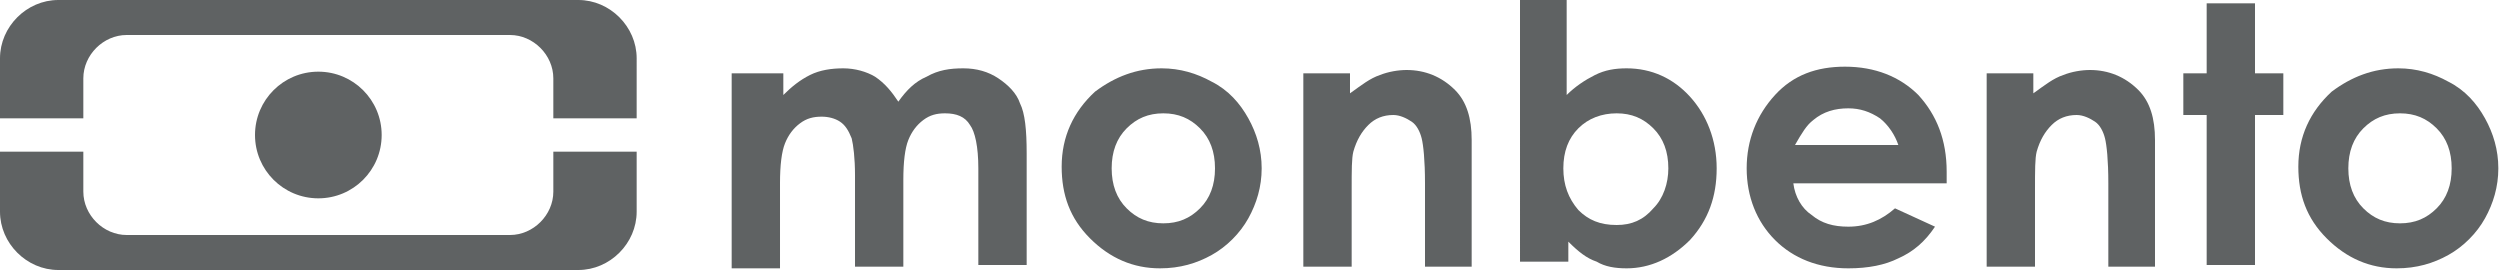 <?xml version="1.0" encoding="utf-8"?>
<!-- Generator: Adobe Illustrator 18.0.0, SVG Export Plug-In . SVG Version: 6.00 Build 0)  -->
<!DOCTYPE svg PUBLIC "-//W3C//DTD SVG 1.1//EN" "http://www.w3.org/Graphics/SVG/1.1/DTD/svg11.dtd">
<svg version="1.1" id="Calque_1" xmlns="http://www.w3.org/2000/svg" xmlns:xlink="http://www.w3.org/1999/xlink" x="0px" y="0px"
	 viewBox="0 0 150 16.2" enable-background="new 0 0 150 16.2" xml:space="preserve">
<g>
	<g>
		<path fill="#5F6263" d="M44.1,4.4h2.9v1.3c0.5-0.5,1-0.9,1.6-1.2c0.6-0.3,1.3-0.4,2-0.4c0.7,0,1.4,0.2,1.9,0.5
			c0.6,0.4,1,0.9,1.4,1.5c0.5-0.7,1-1.2,1.7-1.5c0.7-0.4,1.4-0.5,2.2-0.5c0.8,0,1.5,0.2,2.1,0.6c0.6,0.4,1.1,0.9,1.3,1.5
			c0.3,0.6,0.4,1.6,0.4,3v6.7h-2.9v-5.8c0-1.3-0.2-2.2-0.5-2.6c-0.3-0.5-0.8-0.7-1.5-0.7c-0.5,0-0.9,0.1-1.3,0.4
			c-0.4,0.3-0.7,0.7-0.9,1.2c-0.2,0.5-0.3,1.3-0.3,2.4v5.2h-2.9v-5.5c0-1-0.1-1.8-0.2-2.2c-0.2-0.5-0.4-0.8-0.7-1
			c-0.3-0.2-0.7-0.3-1.1-0.3c-0.5,0-0.9,0.1-1.3,0.4c-0.4,0.3-0.7,0.7-0.9,1.2c-0.2,0.5-0.3,1.3-0.3,2.4v5.1h-2.9V4.4z"/>
		<path fill="#5F6263" d="M69.7,4.1c1.1,0,2.1,0.3,3,0.8c1,0.5,1.7,1.3,2.2,2.2c0.5,0.9,0.8,1.9,0.8,3c0,1.1-0.3,2.1-0.8,3
			c-0.5,0.9-1.3,1.7-2.2,2.2c-0.9,0.5-1.9,0.8-3.1,0.8c-1.6,0-3-0.6-4.2-1.8c-1.2-1.2-1.7-2.6-1.7-4.3c0-1.8,0.7-3.3,2-4.5
			C66.9,4.6,68.2,4.1,69.7,4.1 M69.8,6.8c-0.9,0-1.6,0.3-2.2,0.9c-0.6,0.6-0.9,1.4-0.9,2.4c0,1,0.3,1.8,0.9,2.4
			c0.6,0.6,1.3,0.9,2.2,0.9c0.9,0,1.6-0.3,2.2-0.9c0.6-0.6,0.9-1.4,0.9-2.4c0-1-0.3-1.8-0.9-2.4C71.4,7.1,70.7,6.8,69.8,6.8"/>
		<path fill="#5F6263" d="M78.2,4.4H81v1.2c0.7-0.5,1.2-0.9,1.8-1.1c0.5-0.2,1.1-0.3,1.6-0.3c1.1,0,2.1,0.4,2.9,1.2
			c0.7,0.7,1,1.7,1,3v7.6h-2.8v-5c0-1.4-0.1-2.3-0.2-2.7c-0.1-0.4-0.3-0.8-0.6-1c-0.3-0.2-0.7-0.4-1.1-0.4c-0.6,0-1.1,0.2-1.5,0.6
			c-0.4,0.4-0.7,0.9-0.9,1.6c-0.1,0.4-0.1,1.1-0.1,2.3v4.6h-2.9V4.4z"/>
		<path fill="#5F6263" d="M94,0v5.7c0.5-0.5,1.1-0.9,1.7-1.2c0.6-0.3,1.2-0.4,1.9-0.4c1.5,0,2.8,0.6,3.8,1.7c1,1.1,1.6,2.6,1.6,4.3
			c0,1.7-0.5,3.1-1.6,4.3c-1.1,1.1-2.4,1.7-3.8,1.7c-0.7,0-1.3-0.1-1.8-0.4c-0.6-0.2-1.1-0.6-1.7-1.2v1.2h-2.9V0H94z M97,6.8
			c-0.9,0-1.7,0.3-2.3,0.9c-0.6,0.6-0.9,1.4-0.9,2.4c0,1,0.3,1.8,0.9,2.5c0.6,0.6,1.3,0.9,2.3,0.9c0.9,0,1.6-0.3,2.2-1
			c0.6-0.6,0.9-1.5,0.9-2.4c0-1-0.3-1.8-0.9-2.4C98.6,7.1,97.9,6.8,97,6.8"/>
		<path fill="#5F6263" d="M116.8,11h-9.2c0.1,0.8,0.5,1.5,1.1,1.9c0.6,0.5,1.3,0.7,2.2,0.7c1.1,0,2-0.4,2.8-1.1l2.4,1.1
			c-0.6,0.9-1.3,1.5-2.2,1.9c-0.8,0.4-1.8,0.6-3,0.6c-1.8,0-3.3-0.6-4.4-1.7c-1.1-1.1-1.7-2.6-1.7-4.3c0-1.7,0.6-3.2,1.7-4.4
			c1.1-1.2,2.5-1.7,4.2-1.7c1.8,0,3.3,0.6,4.4,1.7c1.1,1.2,1.7,2.7,1.7,4.6L116.8,11z M113.9,8.7c-0.2-0.6-0.6-1.2-1.1-1.6
			c-0.6-0.4-1.2-0.6-1.9-0.6c-0.8,0-1.5,0.2-2.1,0.7c-0.4,0.3-0.7,0.8-1.1,1.5H113.9z"/>
		<path fill="#5F6263" d="M119.1,4.4h2.9v1.2c0.7-0.5,1.2-0.9,1.8-1.1c0.5-0.2,1.1-0.3,1.6-0.3c1.1,0,2.1,0.4,2.9,1.2
			c0.7,0.7,1,1.7,1,3v7.6h-2.8v-5c0-1.4-0.1-2.3-0.2-2.7c-0.1-0.4-0.3-0.8-0.6-1c-0.3-0.2-0.7-0.4-1.1-0.4c-0.6,0-1.1,0.2-1.5,0.6
			c-0.4,0.4-0.7,0.9-0.9,1.6c-0.1,0.4-0.1,1.1-0.1,2.3v4.6h-2.9V4.4z"/>
		<polygon fill="#5F6263" points="132.4,0.2 135.3,0.2 135.3,4.4 137,4.4 137,6.9 135.3,6.9 135.3,15.9 132.4,15.9 132.4,6.9 
			131,6.9 131,4.4 132.4,4.4 		"/>
		<path fill="#5F6263" d="M143.9,4.1c1.1,0,2.1,0.3,3,0.8c1,0.5,1.7,1.3,2.2,2.2c0.5,0.9,0.8,1.9,0.8,3c0,1.1-0.3,2.1-0.8,3
			c-0.5,0.9-1.3,1.7-2.2,2.2c-0.9,0.5-1.9,0.8-3.1,0.8c-1.6,0-3-0.6-4.2-1.8c-1.2-1.2-1.7-2.6-1.7-4.3c0-1.8,0.7-3.3,2-4.5
			C141.1,4.6,142.4,4.1,143.9,4.1 M144,6.8c-0.9,0-1.6,0.3-2.2,0.9c-0.6,0.6-0.9,1.4-0.9,2.4c0,1,0.3,1.8,0.9,2.4
			c0.6,0.6,1.3,0.9,2.2,0.9c0.9,0,1.6-0.3,2.2-0.9c0.6-0.6,0.9-1.4,0.9-2.4c0-1-0.3-1.8-0.9-2.4C145.6,7.1,144.9,6.8,144,6.8"/>
	</g>
	<g>
		<path fill="#5F6263" d="M33.2,11.5c0,1.4-1.2,2.6-2.6,2.6h-23c-1.4,0-2.6-1.2-2.6-2.6V9.1H0v3.6c0,1.9,1.6,3.5,3.5,3.5h31.2
			c1.9,0,3.5-1.6,3.5-3.5V9.1h-5V11.5z M34.7,0H3.5C1.6,0,0,1.6,0,3.5v3.6h5V4.7c0-1.4,1.2-2.6,2.6-2.6h23c1.4,0,2.6,1.2,2.6,2.6
			v2.4h5V3.5C38.2,1.6,36.6,0,34.7,0"/>
		<path fill="#5F6263" d="M22.9,8.1c0,2.1-1.7,3.8-3.8,3.8c-2.1,0-3.8-1.7-3.8-3.8c0-2.1,1.7-3.8,3.8-3.8C21.2,4.3,22.9,6,22.9,8.1"
			/>
	</g>
</g>
</svg>
